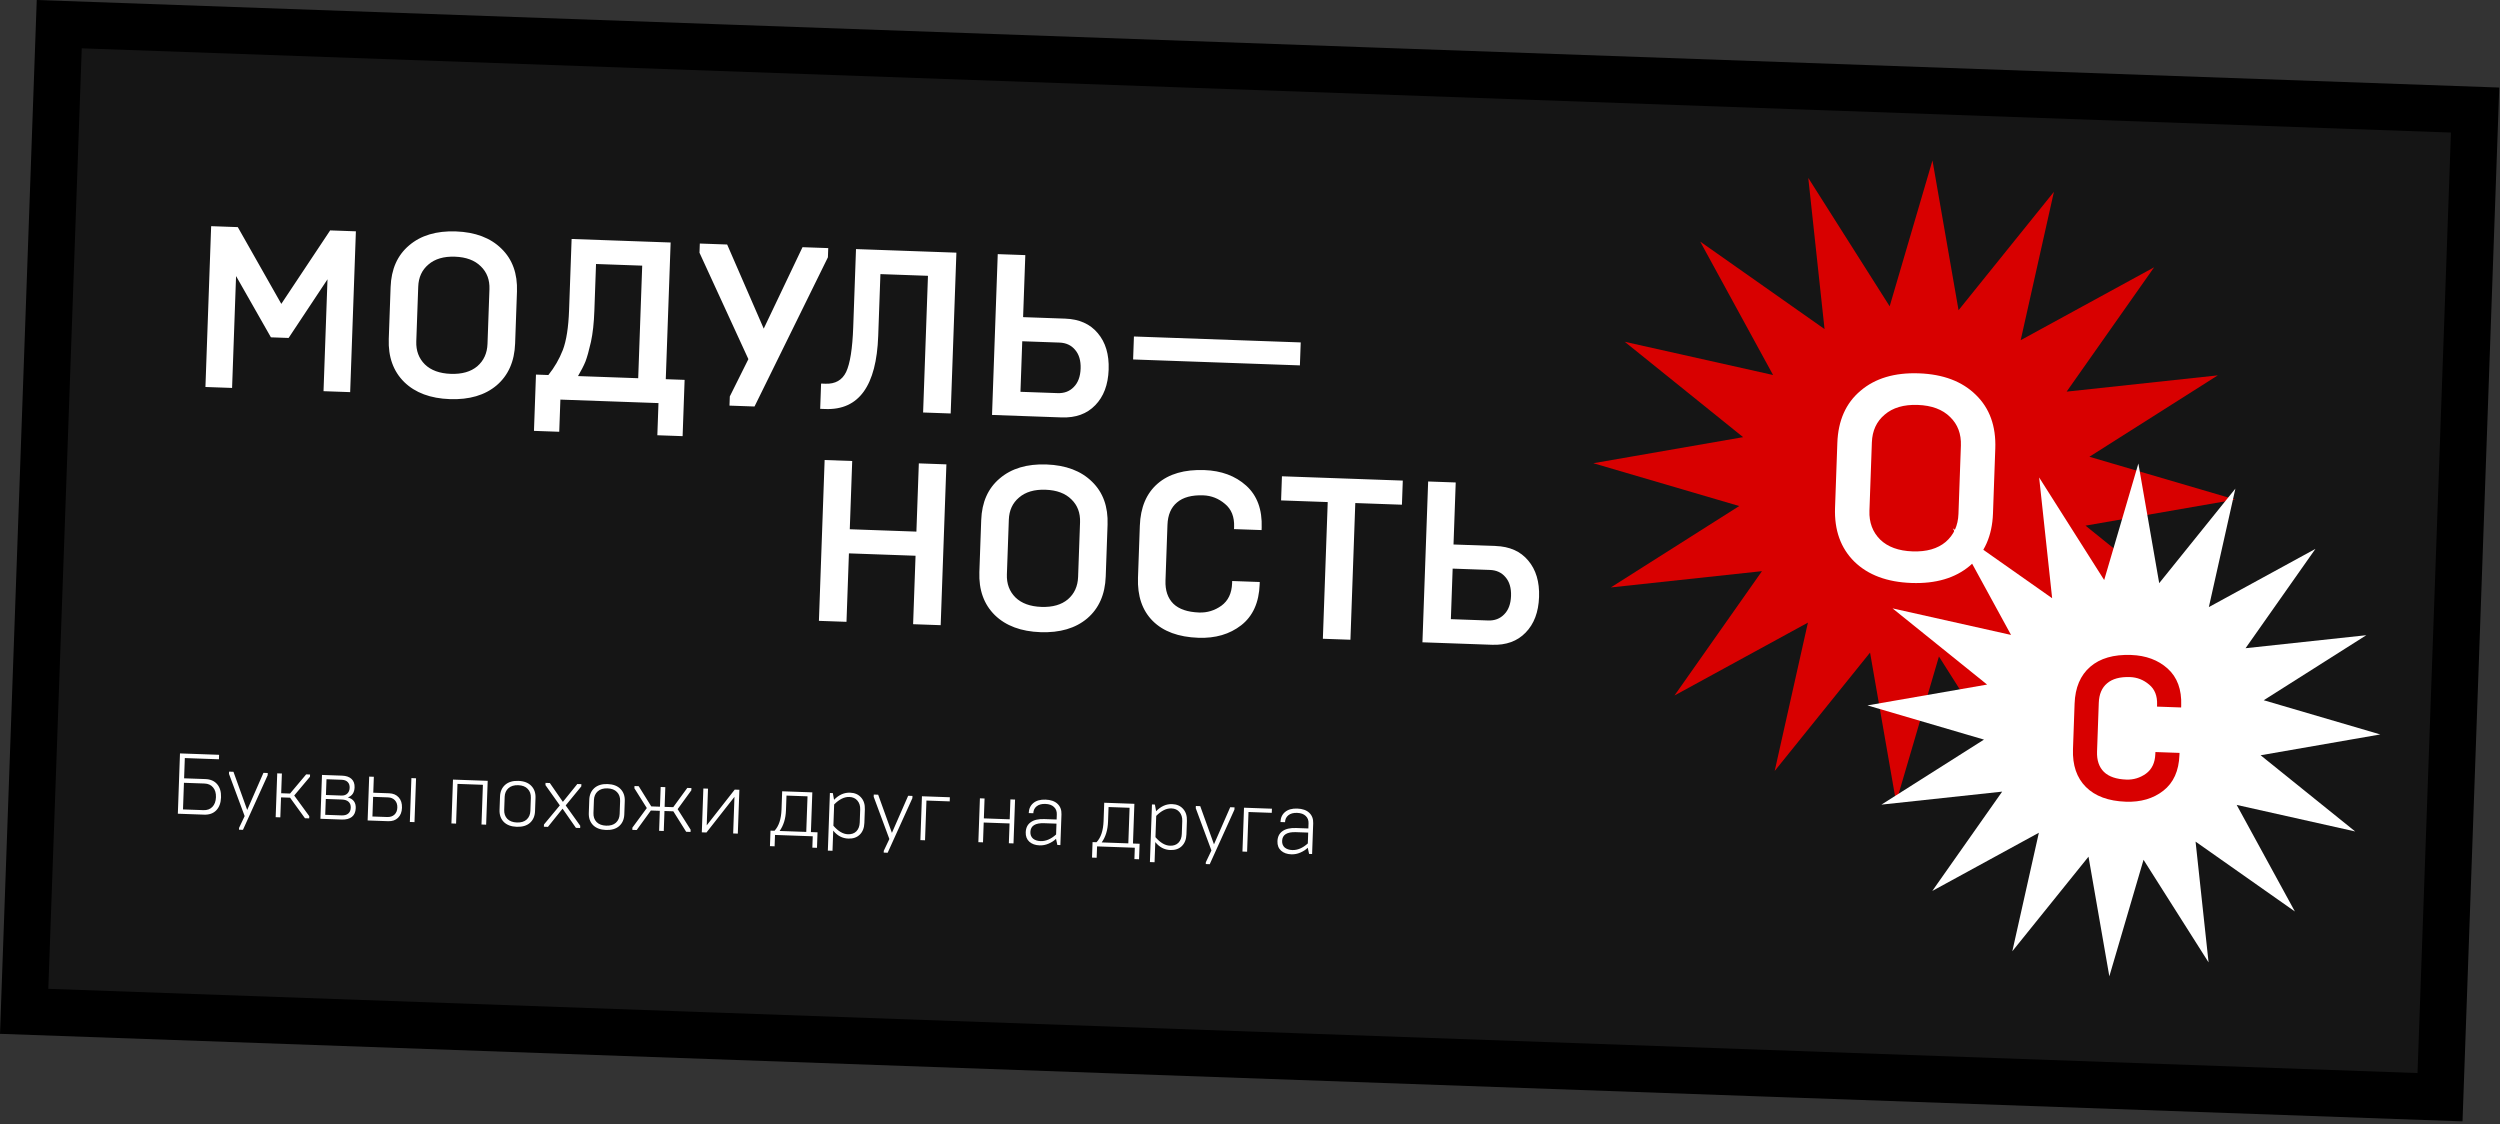 <svg width="696" height="313" viewBox="0 0 696 313" fill="none" xmlns="http://www.w3.org/2000/svg">
<rect x="0" y="0" width="696" height="313" fill="#333333" stroke="none"/>
<rect x="16.495" y="6.727" width="673" height="275" transform="rotate(2.036 16.495 6.727)" fill="#151515"/>
<rect x="16.495" y="6.727" width="673" height="275" transform="rotate(2.036 16.495 6.727)" stroke="black" stroke-width="13"/>
<path d="M56.827 226.799L49.512 226.539L50.108 209.75L60.997 210.137L60.953 211.384L51.455 211.046L51.255 216.683L57.179 216.893C58.602 216.944 59.698 217.423 60.466 218.331C61.234 219.239 61.591 220.46 61.536 221.995C61.482 223.53 61.039 224.731 60.208 225.598C59.377 226.449 58.25 226.85 56.827 226.799ZM51.21 217.93L50.947 225.341L56.655 225.544C57.679 225.581 58.498 225.282 59.113 224.647C59.744 223.997 60.081 223.096 60.121 221.945C60.162 220.794 59.891 219.88 59.306 219.202C58.738 218.526 57.942 218.169 56.919 218.133L51.21 217.93ZM67.639 231.026L66.536 230.987L66.554 230.483L68.111 227.2L63.75 215.446L63.772 214.822L64.996 214.866L68.82 225.496L73.342 215.162L74.542 215.205L74.519 215.829L67.639 231.026ZM78.042 227.553L76.746 227.507L77.18 215.299L78.476 215.345L78.28 220.837L80.751 220.925L85.239 215.585L86.319 215.624L86.296 216.247L81.908 221.471L86.099 227.215L86.077 227.839L84.901 227.797L80.758 222.078L78.24 221.989L78.042 227.553ZM95.132 228.161L89.207 227.95L89.641 215.742L95.23 215.94C96.381 215.981 97.259 216.285 97.863 216.851C98.467 217.416 98.752 218.203 98.716 219.21C98.665 220.649 98.039 221.58 96.84 222.001C98.362 222.424 99.095 223.418 99.039 224.985C99 226.073 98.643 226.885 97.968 227.421C97.292 227.957 96.347 228.204 95.132 228.161ZM90.7 222.432L90.543 226.845L95.101 227.007C95.9 227.035 96.515 226.865 96.944 226.496C97.389 226.128 97.625 225.584 97.65 224.864C97.675 224.176 97.478 223.633 97.06 223.234C96.642 222.835 96.017 222.621 95.186 222.591L90.7 222.432ZM90.896 216.939L90.74 221.328L95.033 221.481C95.736 221.506 96.287 221.325 96.685 220.939C97.1 220.538 97.319 220.001 97.343 219.33C97.367 218.642 97.186 218.107 96.799 217.725C96.429 217.328 95.868 217.116 95.117 217.089L90.896 216.939ZM108.056 228.62L102.348 228.417L102.781 216.209L104.077 216.255L103.919 220.692L108.332 220.849C109.467 220.889 110.358 221.273 111.005 222.001C111.652 222.712 111.954 223.675 111.911 224.891C111.868 226.09 111.499 227.021 110.803 227.685C110.123 228.349 109.207 228.661 108.056 228.62ZM103.878 221.843L103.684 227.312L107.785 227.458C108.617 227.487 109.289 227.271 109.801 226.809C110.315 226.331 110.586 225.676 110.616 224.845C110.646 223.997 110.422 223.317 109.944 222.803C109.482 222.291 108.835 222.02 108.003 221.99L103.878 221.843ZM115.395 228.881L114.1 228.835L114.534 216.627L115.829 216.673L115.395 228.881ZM126.972 229.292L125.677 229.246L126.111 217.038L135.776 217.382L135.342 229.59L134.047 229.544L134.44 218.487L127.365 218.235L126.972 229.292ZM143.894 228.981C145.061 229.023 145.968 228.751 146.613 228.165C147.275 227.564 147.624 226.752 147.66 225.729L147.789 222.107C147.825 221.084 147.534 220.257 146.916 219.627C146.315 218.981 145.431 218.637 144.263 218.596C143.128 218.555 142.222 218.835 141.544 219.436C140.882 220.037 140.533 220.841 140.497 221.848L140.369 225.47C140.332 226.493 140.623 227.328 141.24 227.974C141.874 228.605 142.759 228.941 143.894 228.981ZM143.852 230.181C142.301 230.125 141.1 229.674 140.249 228.828C139.415 227.966 139.023 226.847 139.072 225.472L139.204 221.754C139.252 220.395 139.723 219.315 140.616 218.514C141.525 217.714 142.755 217.341 144.306 217.397C145.873 217.452 147.073 217.911 147.907 218.773C148.741 219.636 149.134 220.746 149.086 222.105L148.954 225.823C148.905 227.198 148.434 228.286 147.541 229.087C146.648 229.872 145.419 230.236 143.852 230.181ZM152.546 230.201L151.419 230.161L151.441 229.538L155.857 224.219L151.855 218.577L151.877 217.954L153.076 217.996L156.708 223.241L160.727 218.268L161.855 218.309L161.833 218.932L157.49 224.229L161.539 229.897L161.517 230.52L160.341 230.478L156.617 225.135L152.546 230.201ZM168.746 229.865C169.913 229.906 170.819 229.634 171.464 229.049C172.126 228.448 172.475 227.636 172.512 226.612L172.64 222.991C172.677 221.967 172.386 221.14 171.768 220.51C171.166 219.864 170.282 219.521 169.115 219.479C167.98 219.439 167.073 219.719 166.395 220.319C165.734 220.92 165.385 221.724 165.349 222.731L165.22 226.353C165.184 227.376 165.474 228.211 166.092 228.858C166.726 229.489 167.61 229.824 168.746 229.865ZM168.703 231.064C167.152 231.009 165.951 230.558 165.101 229.711C164.267 228.849 163.874 227.73 163.923 226.355L164.055 222.637C164.104 221.278 164.574 220.198 165.467 219.398C166.376 218.597 167.606 218.225 169.157 218.28C170.724 218.336 171.925 218.795 172.759 219.657C173.593 220.519 173.986 221.63 173.937 222.989L173.805 226.706C173.756 228.081 173.285 229.169 172.392 229.97C171.5 230.755 170.27 231.12 168.703 231.064ZM177.26 231.08L176.036 231.036L176.059 230.413L180.071 224.96L176.616 219.458L176.638 218.834L177.813 218.876L181.312 224.5L183.734 224.586L183.93 219.093L185.225 219.139L185.03 224.632L187.428 224.717L191.341 219.357L192.492 219.397L192.47 220.021L188.657 225.265L192.272 230.989L192.25 231.613L191.027 231.569L187.459 225.871L184.989 225.783L184.791 231.347L183.496 231.301L183.693 225.737L181.199 225.648L177.26 231.08ZM196.678 231.77L195.383 231.724L195.816 219.516L197.112 219.562L196.749 229.779L204.547 219.826L205.842 219.872L205.408 232.08L204.113 232.034L204.475 221.841L196.678 231.77ZM215.649 235.614L214.354 235.568L214.508 231.251L215.611 231.29C216.825 230.021 217.48 228.043 217.575 225.356L217.755 220.295L226.15 220.594L225.757 231.651L227.603 231.716L227.45 236.034L226.155 235.988L226.267 232.822L215.762 232.448L215.649 235.614ZM217.05 231.341L224.461 231.605L224.814 221.699L218.961 221.491L218.816 225.568C218.734 227.887 218.145 229.811 217.05 231.341ZM236.667 220.679C237.962 220.725 238.979 221.17 239.718 222.013C240.473 222.84 240.825 223.949 240.776 225.34L240.642 229.106C240.593 230.497 240.162 231.586 239.349 232.374C238.553 233.146 237.492 233.509 236.165 233.462C234.502 233.403 233.103 232.664 231.969 231.247L231.769 236.86L230.474 236.814L231.044 220.768L231.86 220.797L232.202 222.658C233.532 221.28 235.02 220.621 236.667 220.679ZM236.063 232.257C237.055 232.293 237.841 232.016 238.422 231.429C239.004 230.825 239.313 230.003 239.35 228.964L239.477 225.39C239.514 224.367 239.255 223.533 238.702 222.889C238.164 222.246 237.416 221.907 236.456 221.873C235.065 221.823 233.656 222.518 232.228 223.956L232.017 229.88C233.339 231.416 234.688 232.208 236.063 232.257ZM247.127 237.406L246.024 237.366L246.042 236.863L247.6 233.58L243.238 221.826L243.261 221.202L244.484 221.245L248.309 231.876L252.831 221.542L254.03 221.585L254.008 222.208L247.127 237.406ZM257.53 233.933L256.235 233.887L256.669 221.679L264.44 221.955L264.399 223.106L257.923 222.876L257.53 233.933ZM273.668 234.507L272.373 234.46L272.807 222.252L274.102 222.298L273.905 227.839L281.101 228.094L281.298 222.554L282.593 222.6L282.159 234.808L280.864 234.762L281.06 229.246L273.864 228.99L273.668 234.507ZM289.418 235.354C288.235 235.312 287.286 234.975 286.572 234.341C285.859 233.691 285.522 232.814 285.561 231.711C285.605 230.464 286.071 229.528 286.957 228.903C287.845 228.262 289.112 227.971 290.759 228.03L294.165 228.151L294.215 226.735C294.246 225.872 293.982 225.182 293.424 224.666C292.883 224.134 292.084 223.85 291.029 223.812C290.006 223.776 289.197 223.995 288.604 224.471C288.011 224.946 287.7 225.591 287.671 226.407L286.399 226.362C286.441 225.178 286.867 224.249 287.675 223.573C288.5 222.882 289.632 222.562 291.072 222.613C292.527 222.665 293.641 223.057 294.416 223.789C295.19 224.521 295.556 225.494 295.513 226.71L295.208 235.272L294.369 235.242L293.998 233.524C293.45 234.065 292.762 234.513 291.933 234.868C291.12 235.223 290.281 235.385 289.418 235.354ZM289.7 234.164C291.155 234.215 292.594 233.602 294.016 232.324L294.124 229.302L290.718 229.181C288.208 229.092 286.922 229.902 286.861 231.613C286.833 232.397 287.076 233.014 287.588 233.464C288.117 233.899 288.821 234.133 289.7 234.164ZM305.312 238.801L304.016 238.755L304.17 234.438L305.273 234.477C306.487 233.207 307.142 231.229 307.237 228.543L307.417 223.482L315.812 223.781L315.419 234.838L317.266 234.903L317.112 239.221L315.817 239.175L315.93 236.009L305.424 235.635L305.312 238.801ZM306.712 234.528L314.124 234.792L314.476 224.886L308.623 224.678L308.478 228.755C308.396 231.074 307.807 232.998 306.712 234.528ZM326.329 223.866C327.624 223.912 328.641 224.357 329.38 225.2C330.135 226.027 330.488 227.136 330.438 228.527L330.304 232.293C330.255 233.684 329.824 234.773 329.011 235.561C328.215 236.333 327.154 236.696 325.827 236.649C324.164 236.59 322.765 235.851 321.631 234.434L321.431 240.047L320.136 240.001L320.706 223.955L321.522 223.984L321.864 225.845C323.194 224.467 324.682 223.808 326.329 223.866ZM325.725 235.444C326.717 235.479 327.503 235.203 328.084 234.616C328.666 234.012 328.976 233.19 329.012 232.151L329.14 228.577C329.176 227.554 328.917 226.72 328.364 226.076C327.826 225.433 327.078 225.094 326.119 225.06C324.727 225.01 323.318 225.705 321.89 227.143L321.679 233.067C323.002 234.603 324.35 235.395 325.725 235.444ZM336.79 240.593L335.686 240.553L335.704 240.05L337.262 236.767L332.901 225.013L332.923 224.389L334.146 224.432L337.971 235.063L342.493 224.729L343.692 224.772L343.67 225.395L336.79 240.593ZM347.192 237.12L345.897 237.074L346.331 224.866L354.102 225.142L354.061 226.293L347.585 226.063L347.192 237.12ZM359.499 237.845C358.315 237.803 357.367 237.465 356.653 236.832C355.939 236.182 355.602 235.305 355.642 234.202C355.686 232.955 356.151 232.019 357.038 231.394C357.926 230.753 359.193 230.462 360.84 230.52L364.246 230.642L364.296 229.226C364.327 228.363 364.063 227.673 363.505 227.157C362.963 226.625 362.165 226.341 361.11 226.303C360.086 226.267 359.278 226.486 358.685 226.962C358.091 227.437 357.78 228.082 357.751 228.898L356.48 228.853C356.522 227.669 356.948 226.74 357.756 226.064C358.581 225.373 359.713 225.053 361.152 225.104C362.607 225.156 363.722 225.548 364.497 226.28C365.271 227.012 365.637 227.985 365.594 229.2L365.289 237.763L364.45 237.733L364.079 236.015C363.531 236.556 362.843 237.004 362.014 237.358C361.2 237.714 360.362 237.876 359.499 237.845ZM359.781 236.655C361.236 236.706 362.675 236.093 364.097 234.815L364.205 231.793L360.799 231.672C358.288 231.582 357.003 232.393 356.942 234.104C356.914 234.888 357.156 235.505 357.669 235.955C358.197 236.39 358.902 236.623 359.781 236.655Z" fill="white"/>
<path d="M91.175 77.757L80.348 94.087L75.424 93.912L65.719 76.852L64.612 108.001L57.193 107.737L58.784 62.965L66.204 63.229L78.316 84.601L91.915 64.143L99.079 64.397L97.487 109.169L90.068 108.905L91.175 77.757ZM135.721 95.735L136.262 80.512C136.355 77.911 135.555 75.791 133.863 74.151C132.172 72.469 129.771 71.572 126.658 71.462C123.545 71.351 121.086 72.075 119.28 73.633C117.476 75.148 116.527 77.207 116.435 79.808L115.894 95.03C115.801 97.631 116.601 99.773 118.291 101.455C119.983 103.095 122.386 103.97 125.498 104.081C128.611 104.192 131.07 103.489 132.874 101.974C134.68 100.415 135.629 98.336 135.721 95.735ZM108.232 94.374L108.746 79.919C108.923 74.93 110.641 71.063 113.897 68.318C117.156 65.531 121.493 64.234 126.908 64.426C132.323 64.618 136.557 66.221 139.609 69.232C142.663 72.201 144.101 76.18 143.924 81.169L143.41 95.624C143.233 100.613 141.515 104.501 138.257 107.288C135 110.033 130.664 111.309 125.248 111.117C119.833 110.924 115.599 109.343 112.545 106.374C109.493 103.363 108.055 99.362 108.232 94.374ZM155.692 120.204L148.657 119.954L149.214 104.284L152.668 104.406C154.365 102.289 155.707 99.967 156.693 97.441C157.683 94.829 158.263 91.114 158.434 86.296L159.137 66.532L186.704 67.512L185.351 105.568L190.596 105.754L190.039 121.424L183.003 121.174L183.321 112.22L156.011 111.249L155.692 120.204ZM160.918 104.7L177.676 105.295L178.79 73.955L165.934 73.498L165.47 86.546C165.35 89.914 165.035 92.785 164.524 95.158C163.967 97.614 163.453 99.453 162.983 100.674C162.515 101.81 161.827 103.152 160.918 104.7ZM210.058 113.17L203.087 112.923L203.178 110.364L208.35 99.981L194.737 70.359L194.828 67.801L202.44 68.071L212.622 91.488L223.418 68.817L230.582 69.072L230.491 71.63L210.058 113.17ZM229.811 113.872L228.34 113.82L228.59 106.785L229.805 106.828C232.534 106.925 234.451 105.84 235.556 103.574C236.665 101.223 237.326 97.041 237.539 91.029L238.31 69.346L266.26 70.34L264.669 115.111L256.994 114.839L258.346 76.783L245.107 76.312L244.495 93.517C244.001 107.418 239.106 114.203 229.811 113.872ZM295.559 116.209L276.18 115.521L277.771 70.749L285.446 71.022L284.832 88.291L296.537 88.707C300.46 88.846 303.486 90.192 305.615 92.744C307.787 95.297 308.798 98.685 308.648 102.906C308.498 107.127 307.249 110.434 304.901 112.827C302.596 115.221 299.482 116.349 295.559 116.209ZM294.955 95.375L284.594 95.007L284.094 109.078L294.455 109.446C296.288 109.511 297.782 108.945 298.934 107.748C300.129 106.552 300.766 104.846 300.845 102.629C300.924 100.411 300.41 98.664 299.302 97.386C298.238 96.111 296.789 95.44 294.955 95.375ZM361.893 101.725L315.458 100.074L315.685 93.678L362.12 95.329L361.893 101.725Z" fill="white"/>
<path d="M235.662 173.117L227.987 172.845L229.578 128.073L237.253 128.346L236.578 147.342L255.127 148.001L255.802 129.005L263.477 129.278L261.885 174.05L254.21 173.777L254.888 154.717L236.34 154.057L235.662 173.117ZM300.144 160.616L300.685 145.394C300.778 142.793 299.978 140.672 298.286 139.032C296.595 137.35 294.194 136.453 291.081 136.343C287.968 136.232 285.509 136.956 283.703 138.514C281.899 140.03 280.95 142.088 280.858 144.689L280.317 159.911C280.224 162.512 281.023 164.654 282.714 166.337C284.406 167.976 286.809 168.852 289.921 168.962C293.034 169.073 295.493 168.37 297.297 166.855C299.103 165.297 300.052 163.217 300.144 160.616ZM272.655 159.255L273.169 144.8C273.346 139.811 275.064 135.944 278.32 133.2C281.579 130.412 285.916 129.115 291.331 129.307C296.746 129.5 300.98 131.102 304.032 134.113C307.086 137.082 308.524 141.061 308.347 146.05L307.833 160.505C307.656 165.494 305.938 169.382 302.68 172.169C299.423 174.914 295.087 176.19 289.671 175.998C284.256 175.805 280.022 174.225 276.968 171.256C273.915 168.244 272.478 164.244 272.655 159.255ZM333.639 177.561C328.096 177.364 323.861 175.804 320.933 172.882C318.006 169.96 316.633 165.941 316.815 160.824L317.329 146.369C317.511 141.253 319.165 137.341 322.293 134.634C325.42 131.928 329.755 130.673 335.299 130.87C340.032 131.038 343.908 132.478 346.929 135.19C349.99 137.946 351.43 141.861 351.25 146.935L351.227 147.574L343.552 147.302L343.575 146.662C343.673 143.89 342.831 141.768 341.047 140.296C339.265 138.781 337.244 137.984 334.985 137.903C331.787 137.79 329.351 138.45 327.678 139.885C326.006 141.277 325.121 143.359 325.022 146.131L324.472 161.609C324.373 164.38 325.108 166.541 326.675 168.091C328.244 169.599 330.627 170.409 333.825 170.523C336.085 170.603 338.157 169.972 340.04 168.63C341.925 167.246 342.917 165.168 343.016 162.396L343.038 161.756L350.714 162.029L350.691 162.669C350.51 167.743 348.796 171.546 345.546 174.077C342.341 176.568 338.372 177.729 333.639 177.561ZM375.96 178.104L368.285 177.831L369.638 139.775L356.654 139.314L356.893 132.598L390.536 133.794L390.297 140.51L377.313 140.048L375.96 178.104ZM415.386 179.506L396.006 178.817L397.597 134.045L405.272 134.318L404.658 151.587L416.363 152.003C420.286 152.142 423.312 153.488 425.441 156.04C427.613 158.593 428.624 161.981 428.474 166.202C428.324 170.423 427.075 173.73 424.728 176.123C422.422 178.518 419.308 179.645 415.386 179.506ZM414.781 158.671L404.42 158.303L403.92 172.374L414.281 172.742C416.115 172.807 417.608 172.241 418.76 171.044C419.955 169.848 420.592 168.142 420.671 165.925C420.75 163.707 420.236 161.96 419.129 160.683C418.064 159.407 416.615 158.736 414.781 158.671Z" fill="white"/>
<path d="M538.002 44.664L545.26 86.361L571.813 53.402L562.56 94.703L599.705 74.414L575.352 109.03L617.433 104.5L581.687 127.162L622.299 139.081L580.601 146.338L613.561 172.891L572.259 163.639L592.549 200.783L557.932 176.43L562.462 218.512L539.8 182.765L527.882 223.377L520.624 181.679L494.072 214.639L503.324 173.338L466.179 193.627L490.532 159.01L448.451 163.541L484.197 140.879L443.585 128.96L485.283 121.703L452.324 95.15L493.625 104.402L473.335 67.257L507.952 91.611L503.422 49.529L526.084 85.275L538.002 44.664Z" fill="#D80000"/>
<path d="M545.236 143.073L545.912 124.045C546.028 120.794 545.028 118.143 542.913 116.094C540.799 113.991 537.797 112.87 533.906 112.732C530.016 112.593 526.941 113.498 524.684 115.446C522.429 117.34 521.243 119.913 521.128 123.164L520.451 142.192C520.336 145.444 521.335 148.121 523.448 150.224C525.563 152.274 528.566 153.368 532.457 153.506C536.348 153.644 539.421 152.766 541.677 150.872C543.934 148.924 545.12 146.324 545.236 143.073ZM510.875 141.372L511.517 123.303C511.738 117.067 513.885 112.233 517.956 108.803C522.029 105.318 527.45 103.697 534.219 103.937C540.988 104.178 546.28 106.18 550.096 109.945C553.913 113.656 555.711 118.63 555.489 124.866L554.847 142.934C554.625 149.171 552.478 154.031 548.405 157.515C544.334 160.946 538.914 162.541 532.145 162.3C525.375 162.06 520.082 160.084 516.265 156.372C512.45 152.608 510.653 147.608 510.875 141.372Z" fill="white"/>
<path d="M595.324 129.04L601.122 162.351L622.334 136.021L614.943 169.015L644.617 152.807L625.162 180.461L658.78 176.842L630.223 194.946L662.667 204.468L629.355 210.266L655.686 231.478L622.691 224.087L638.9 253.761L611.246 234.306L614.865 267.924L596.76 239.367L587.239 271.811L581.441 238.499L560.229 264.83L567.62 231.835L537.946 248.044L557.401 220.389L523.783 224.009L552.34 205.904L519.896 196.383L553.208 190.585L526.877 169.372L559.872 176.764L543.663 147.089L571.317 166.545L567.698 132.927L585.803 161.484L595.324 129.04Z" fill="white"/>
<path d="M591.839 223.197C586.988 223.024 583.283 221.66 580.721 219.103C578.16 216.546 576.958 213.03 577.118 208.552L577.567 195.904C577.726 191.427 579.174 188.005 581.911 185.636C584.647 183.268 588.44 182.17 593.291 182.342C597.432 182.49 600.824 183.75 603.467 186.122C606.146 188.534 607.406 191.959 607.248 196.399L607.228 196.959L600.513 196.72L600.533 196.16C600.619 193.735 599.882 191.879 598.321 190.59C596.762 189.265 594.993 188.567 593.016 188.497C590.218 188.397 588.087 188.975 586.622 190.23C585.159 191.449 584.385 193.27 584.299 195.695L583.817 209.239C583.731 211.664 584.374 213.555 585.745 214.911C587.118 216.23 589.203 216.939 592.001 217.038C593.979 217.109 595.792 216.557 597.44 215.383C599.089 214.171 599.957 212.353 600.043 209.928L600.063 209.368L606.779 209.607L606.759 210.166C606.601 214.606 605.101 217.934 602.257 220.149C599.453 222.328 595.98 223.344 591.839 223.197Z" fill="#D80000"/>
</svg>
